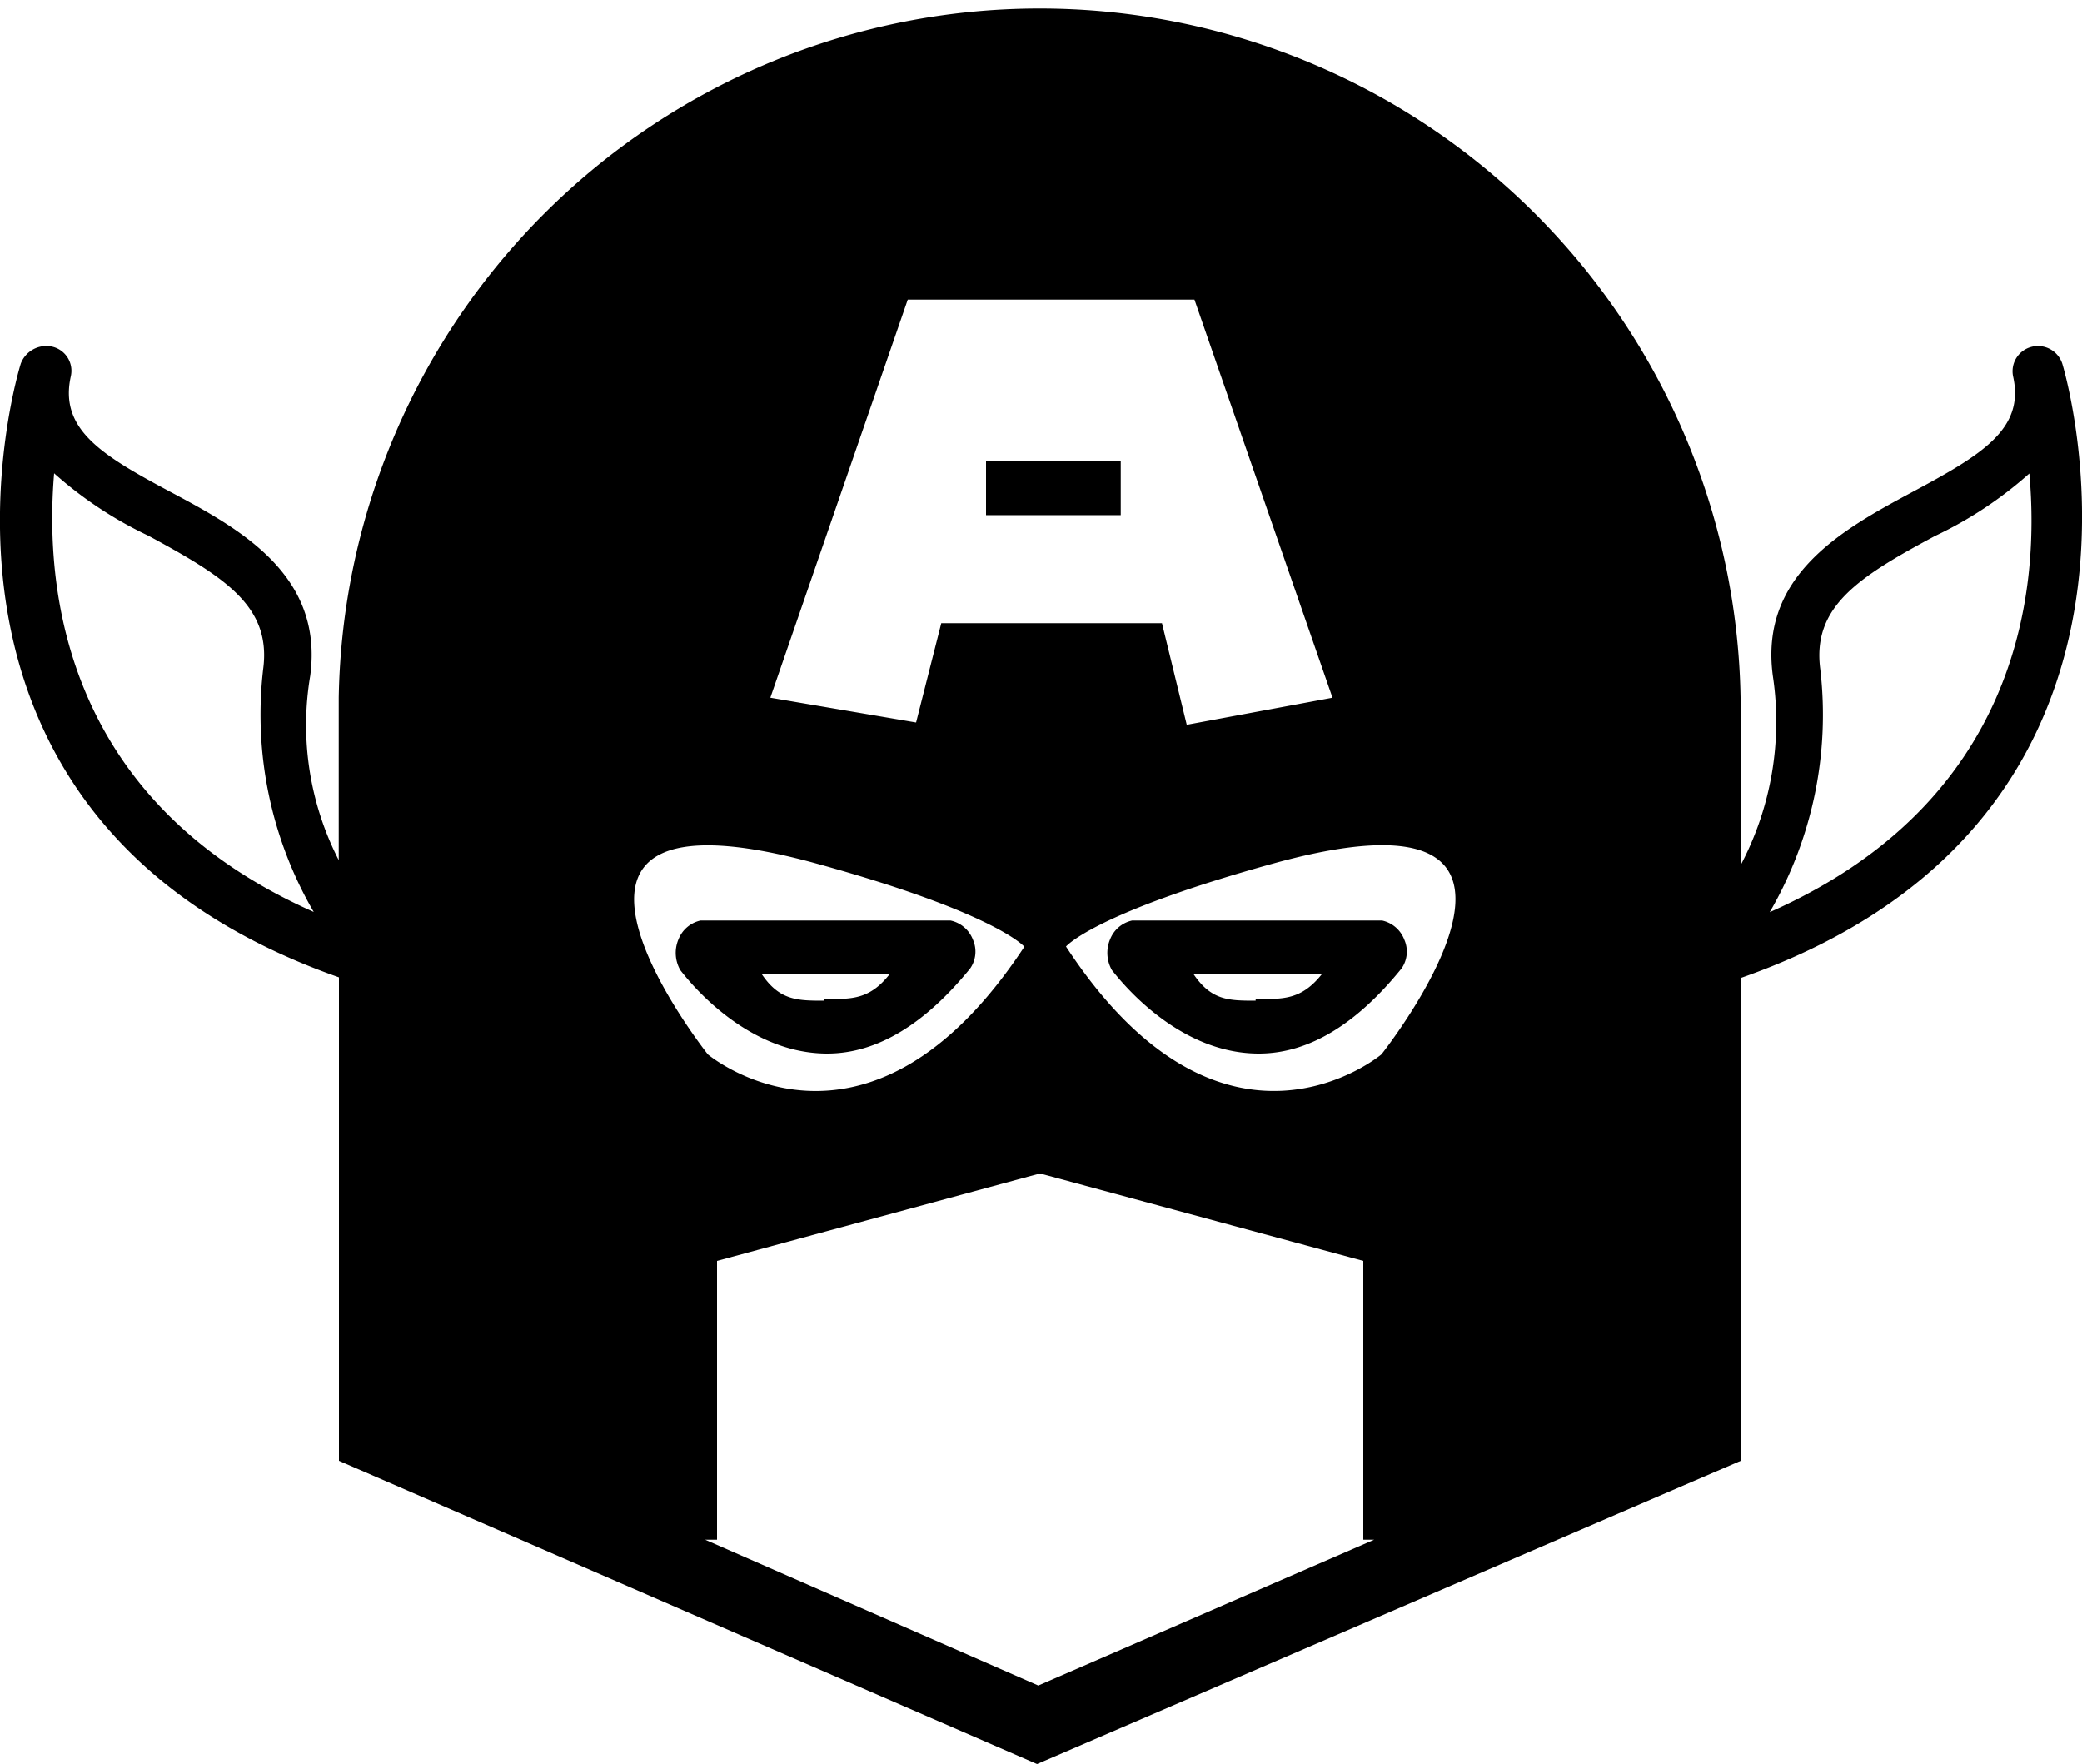 <svg id="Layer_1" data-name="Layer 1" xmlns="http://www.w3.org/2000/svg" viewBox="0 0 100 84.72"><title>data</title><path d="M60.46,58.24h0c-4.11,0-6.93-3.88-7.05-4a1.68,1.68,0,0,1-.09-1.49,1.48,1.48,0,0,1,1.06-.9h12a1.48,1.48,0,0,1,1.07.92,1.42,1.42,0,0,1-.13,1.38C65.2,56.77,62.91,58.24,60.46,58.24ZM57.31,54.4c0.86,1.29,1.7,1.3,3,1.3V55.62c1.29,0,2.19.07,3.2-1.22h-6.2Z" transform="translate(0 -7.64)"/><path d="M39.73,58.24h0c-4.11,0-6.94-3.88-7.05-4a1.67,1.67,0,0,1-.09-1.49,1.48,1.48,0,0,1,1.06-.9h12a1.48,1.48,0,0,1,1.08.92,1.42,1.42,0,0,1-.13,1.38C44.47,56.77,42.17,58.24,39.73,58.24ZM36.57,54.4c0.86,1.29,1.72,1.3,3,1.3V55.62c1.29,0,2.18.07,3.18-1.22H36.57Z" transform="translate(0 -7.64)"/><path d="M99.05,25.1a1.23,1.23,0,0,0-1.48-.8,1.21,1.21,0,0,0-.88,1.42c0.56,2.52-1.48,3.75-4.84,5.55s-7.35,4-6.7,8.83a14.76,14.76,0,0,1-1.55,9.1V41.14a33.67,33.67,0,0,0-67.33,0v7.81A14.22,14.22,0,0,1,14.9,40.1c0.65-4.87-3.4-7.07-6.7-8.83s-5.36-3-4.8-5.55a1.19,1.19,0,0,0-.85-1.42A1.31,1.31,0,0,0,1,25.1c-0.07.22-6.74,21.73,15.28,29.48V77.8L49.81,92.36,83.61,77.8V54.61C105.63,46.9,99.12,25.32,99.05,25.1ZM2.6,30.37a19,19,0,0,0,4.53,3c3.7,2,5.91,3.4,5.51,6.41a18.86,18.86,0,0,0,2.43,11.66C3.24,46.2,2.11,36.22,2.6,30.37Zm41-8.34H57.37L64,41.15l-7,1.3-1.19-4.88H45.21L44,42.34l-7-1.19ZM39.2,49.11c8.64,2.38,10,4,10,4C41.59,64.66,34,58.28,34,58.28S23.25,44.73,39.2,49.11ZM49.87,88.59l-16-7h0.57V68.2L49.95,64,65.48,68.2V81.59H66ZM66.35,58.28s-7.58,6.38-15.15-5.18c0,0,1.33-1.61,10-4C77.11,44.73,66.35,58.28,66.35,58.28ZM85,51.45a18.87,18.87,0,0,0,2.43-11.66c-0.4-3,1.81-4.43,5.51-6.41a19,19,0,0,0,4.53-3C98,36.22,96.87,46.2,85,51.45Z" transform="translate(0 -7.64)"/><polygon points="53.83 22.15 51.19 22.15 49.6 22.15 47.36 22.15 47.36 24.74 53.83 24.74 53.83 22.15"/></svg>